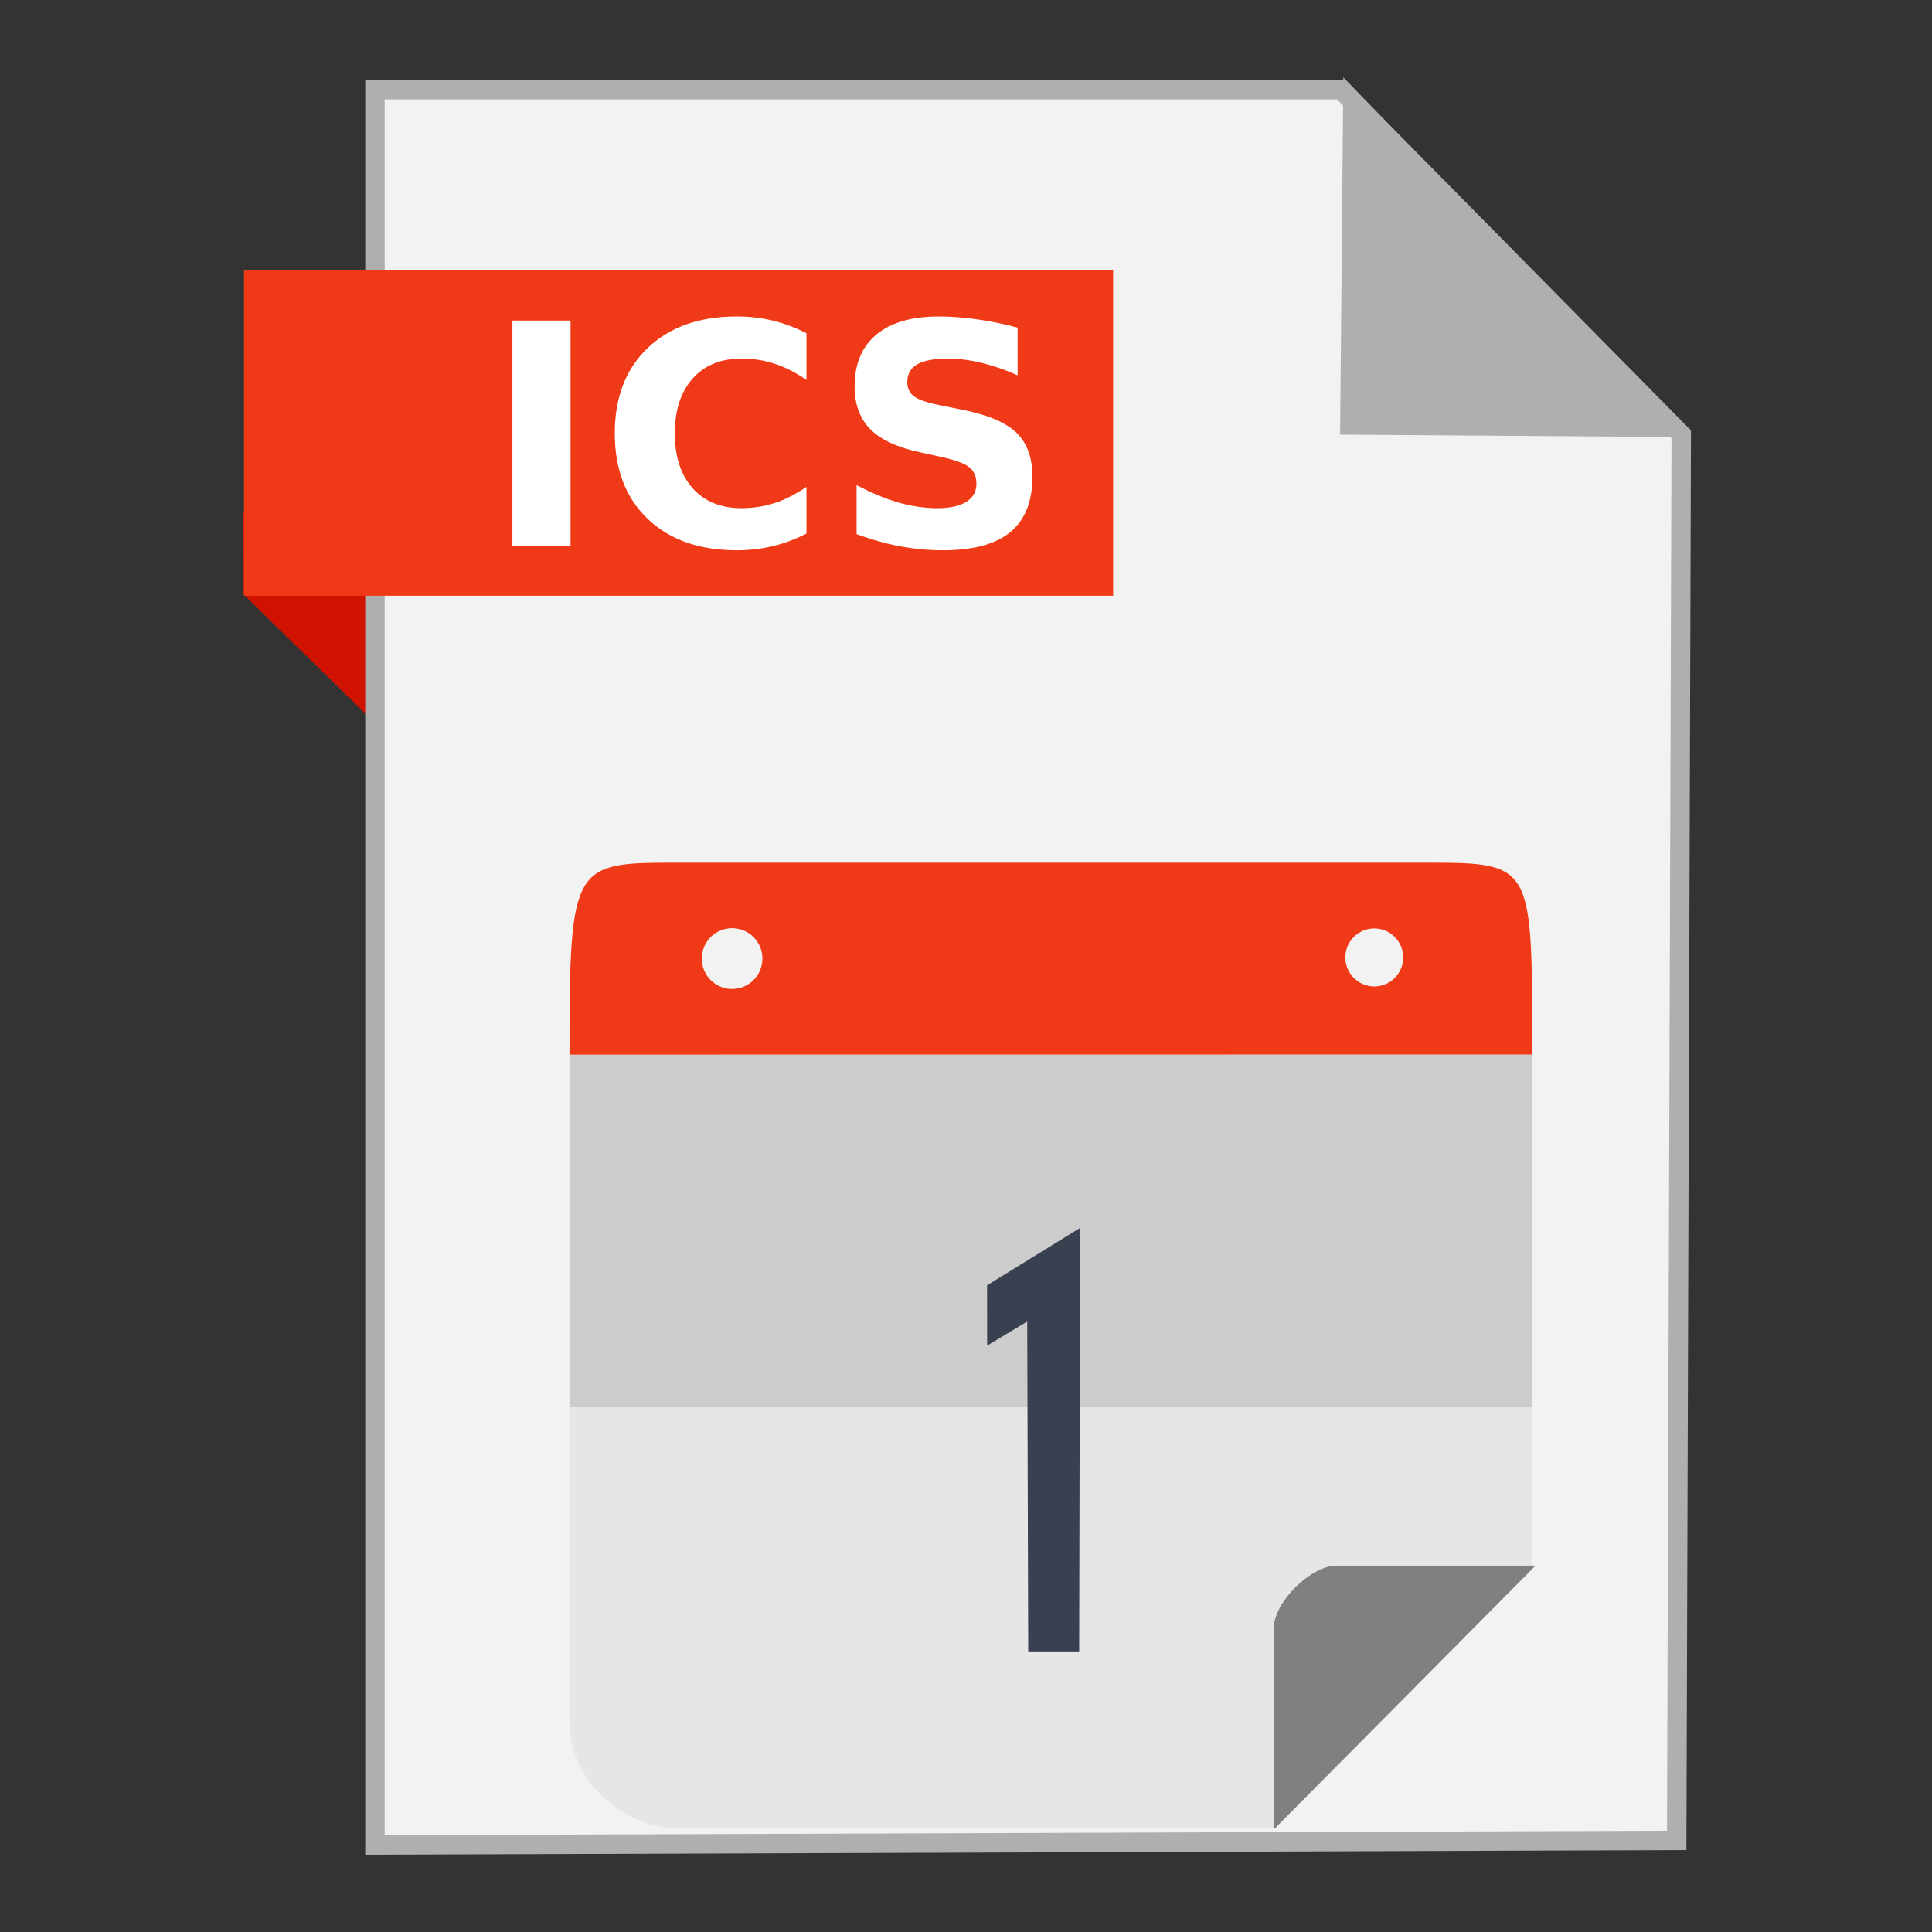 <?xml version="1.0" encoding="UTF-8" standalone="no"?>
<!-- Created with Inkscape (http://www.inkscape.org/) -->

<svg
   xmlns:dc="http://purl.org/dc/elements/1.1/"
   xmlns:cc="http://creativecommons.org/ns#"
   xmlns:rdf="http://www.w3.org/1999/02/22-rdf-syntax-ns#"
   xmlns:svg="http://www.w3.org/2000/svg"
   xmlns="http://www.w3.org/2000/svg"
   xmlns:sodipodi="http://sodipodi.sourceforge.net/DTD/sodipodi-0.dtd"
   xmlns:inkscape="http://www.inkscape.org/namespaces/inkscape"
   width="500"
   height="500"
   id="svg2"
   version="1.1"
   inkscape:version="0.91 r13725"
   sodipodi:docname="text-calendar.svg">
  <rect width="100%" height="100%" fill="#333333" stroke="none"/>
  <defs
     id="defs4" />
  <sodipodi:namedview
     id="base"
     pagecolor="#ffffff"
     bordercolor="#666666"
     borderopacity="1.0"
     inkscape:pageopacity="0.0"
     inkscape:pageshadow="2"
     inkscape:zoom="0.4289781"
     inkscape:cx="122.91592"
     inkscape:cy="318.65494"
     inkscape:document-units="px"
     inkscape:current-layer="layer1"
     showgrid="false"
     inkscape:window-width="1366"
     inkscape:window-height="715"
     inkscape:window-x="0"
     inkscape:window-y="24"
     inkscape:window-maximized="1" />
  <g
     inkscape:label="Layer 1"
     inkscape:groupmode="layer"
     id="layer1"
     transform="translate(0,-552.362)">
    <g
       id="g4195">
      <path
         sodipodi:nodetypes="ccccc"
         inkscape:connector-curvature="0"
         id="path4230"
         d="M 63.039,706.212 116.261,758.311 114.601,685.269 63,685.024 Z"
         style="fill:#d01200;fill-opacity:1;fill-rule:evenodd;stroke:none;stroke-width:1px;stroke-linecap:butt;stroke-linejoin:miter;stroke-opacity:1" />
      <path
         inkscape:connector-curvature="0"
         id="path3364"
         d="m 97.041,1029.836 336.888,-1.174 1.174,-363.886 -88.037,-89.211 -250.025,0 z"
         style="fill:#f2f2f2;fill-rule:evenodd;stroke:#afafaf;stroke-width:5.035;stroke-linecap:butt;stroke-linejoin:miter;stroke-miterlimit:4;stroke-dasharray:none;stroke-opacity:1" />
      <path
         sodipodi:nodetypes="cccc"
         inkscape:connector-curvature="0"
         id="path4166"
         d="m 431.519,662.931 -82.164,-0.587 0.759,-83.804 z"
         style="fill:#afafaf;fill-opacity:1;fill-rule:evenodd;stroke:#afafaf;stroke-width:5.035;stroke-linecap:butt;stroke-linejoin:miter;stroke-miterlimit:4;stroke-dasharray:none;stroke-opacity:1" />
      <rect
         y="622.187"
         x="63.14"
         height="84.351"
         width="224.936"
         id="rect4228"
         style="fill:#f03916;fill-opacity:1;stroke:none;stroke-width:5;stroke-miterlimit:4;stroke-dasharray:none;stroke-opacity:1" />
      <g
         id="g4162">
        <path
           sodipodi:nodetypes="csscccc"
           inkscape:connector-curvature="0"
           style="fill:#cccccc;fill-opacity:1;stroke:none"
           d="m 147.385,825.292 0,150.519 c 0,27.51 22.081,49.652 49.515,49.652 l 133.112,0 66.518,-67.056 0,-133.116 z"
           id="rect4178" />
        <path
           style="fill:#e6e6e6;fill-opacity:1;stroke:none"
           d="m 196.9,775.627 c -0.592,0 -1.181,0.015 -1.768,0.035 0.588,-0.016 1.175,-0.035 1.768,-0.035 z m 150.116,0 c 0.594,0 1.182,0.019 1.77,0.035 -0.588,-0.021 -1.177,-0.035 -1.77,-0.035 z m -199.63,140.949 0,81.241 c 0,16.116 14.568,27.646 27.998,27.646 l 154.63,0 66.518,-67.056 0,-41.831 z"
           id="rect4178-9"
           inkscape:connector-curvature="0"
           sodipodi:nodetypes="cccccccsscccc" />
        <path
           sodipodi:nodetypes="ccccccc"
           inkscape:connector-curvature="0"
           id="path5838"
           style="font-style:normal;font-variant:normal;font-weight:normal;font-stretch:normal;font-size:236.468px;line-height:125%;font-family:Sawasdee;-inkscape-font-specification:'Sawasdee, Normal';text-align:start;letter-spacing:0px;word-spacing:0px;writing-mode:lr-tb;text-anchor:start;fill:#394050;fill-opacity:1;stroke:none"
           d="m 266.101,979.933 13.188,0 0.239,-109.79 -24.07,14.85 0.009,15.61 10.377,-6.231 z" />
        <path
           inkscape:connector-curvature="0"
           style="fill:#808080;fill-opacity:1;stroke:none"
           d="m 345.923,957.55 c -6.746,0 -16.262,9.5 -16.262,16.168 l 0,51.908 0.189,0 67.536,-68.076 -51.463,0 z"
           id="rect4218" />
        <path
           style="fill:#f03916;fill-opacity:1;stroke:none"
           d="m 175.675,775.627 c -27.433,0 -28.29,-0.119 -28.29,49.665 l 249.146,-0.025 c -0.024,-49.061 0.447,-49.64 -26.977,-49.64 l -193.879,0 z m 13.792,16.947 c 4.334,-6e-5 7.847,3.522 7.847,7.868 5e-5,4.345 -3.514,7.869 -7.847,7.869 -4.333,6e-5 -7.846,-3.523 -7.846,-7.869 -4.7e-4,-4.346 3.512,-7.868 7.846,-7.868 z m 166.199,0.069 c 4.132,0.002 7.481,3.361 7.483,7.504 0.002,4.147 -3.348,7.511 -7.483,7.513 -4.139,0.002 -7.494,-3.363 -7.492,-7.513 0.002,-4.147 3.357,-7.506 7.492,-7.504 z"
           id="rect4178-4"
           inkscape:connector-curvature="0" />
      </g>
      <g
         id="flowRoot4147"
         style="font-style:normal;font-weight:normal;font-size:40px;line-height:125%;font-family:sans-serif;letter-spacing:0px;word-spacing:0px;fill:#ffffff;fill-opacity:1;stroke:none;stroke-width:1px;stroke-linecap:butt;stroke-linejoin:miter;stroke-opacity:1"
         transform="translate(25.549,540)">
        <path
           inkscape:connector-curvature="0"
           id="path4156"
           style="font-style:normal;font-variant:normal;font-weight:bold;font-stretch:normal;font-size:80px;font-family:sans-serif;-inkscape-font-specification:'sans-serif Bold';fill:#ffffff"
           d="m 107.068,95.32 15.039,0 0,58.32 -15.039,0 0,-58.32 z" />
        <path
           inkscape:connector-curvature="0"
           id="path4158"
           style="font-style:normal;font-variant:normal;font-weight:bold;font-stretch:normal;font-size:80px;font-family:sans-serif;-inkscape-font-specification:'sans-serif Bold';fill:#ffffff"
           d="m 183.162,150.437 q -4.141,2.148 -8.633,3.242 -4.492,1.094 -9.375,1.094 -14.57,0 -23.086,-8.125 -8.516,-8.164 -8.516,-22.109 0,-13.984 8.516,-22.109 8.516,-8.164 23.086,-8.164 4.883,0 9.375,1.094 4.492,1.094 8.633,3.242 l 0,12.07 q -4.18,-2.852 -8.242,-4.18 -4.062,-1.328 -8.555,-1.328 -8.047,0 -12.656,5.156 -4.609,5.156 -4.609,14.219 0,9.023 4.609,14.18 4.609,5.156 12.656,5.156 4.492,0 8.555,-1.328 4.062,-1.328 8.242,-4.18 l 0,12.07 z" />
        <path
           inkscape:connector-curvature="0"
           id="path4160"
           style="font-style:normal;font-variant:normal;font-weight:bold;font-stretch:normal;font-size:80px;font-family:sans-serif;-inkscape-font-specification:'sans-serif Bold';fill:#ffffff"
           d="m 237.811,97.156 0,12.344 q -4.805,-2.148 -9.375,-3.242 -4.57,-1.094 -8.633,-1.094 -5.391,0 -7.969,1.484 -2.578,1.484 -2.578,4.609 0,2.344 1.719,3.672 1.758,1.289 6.328,2.227 l 6.406,1.289 q 9.727,1.953 13.828,5.938 4.102,3.984 4.102,11.328 0,9.648 -5.742,14.375 -5.703,4.688 -17.461,4.688 -5.547,0 -11.133,-1.055 -5.586,-1.055 -11.172,-3.125 l 0,-12.695 q 5.586,2.969 10.781,4.492 5.234,1.484 10.078,1.484 4.922,0 7.539,-1.641 2.617,-1.641 2.617,-4.688 0,-2.734 -1.797,-4.219 -1.758,-1.484 -7.07,-2.656 l -5.82,-1.289 q -8.75,-1.875 -12.812,-5.977 -4.023,-4.102 -4.023,-11.055 0,-8.711 5.625,-13.398 5.625,-4.688 16.172,-4.688 4.805,0 9.883,0.742 5.078,0.703 10.508,2.148 z" />
      </g>
    </g>
  </g>
</svg>
